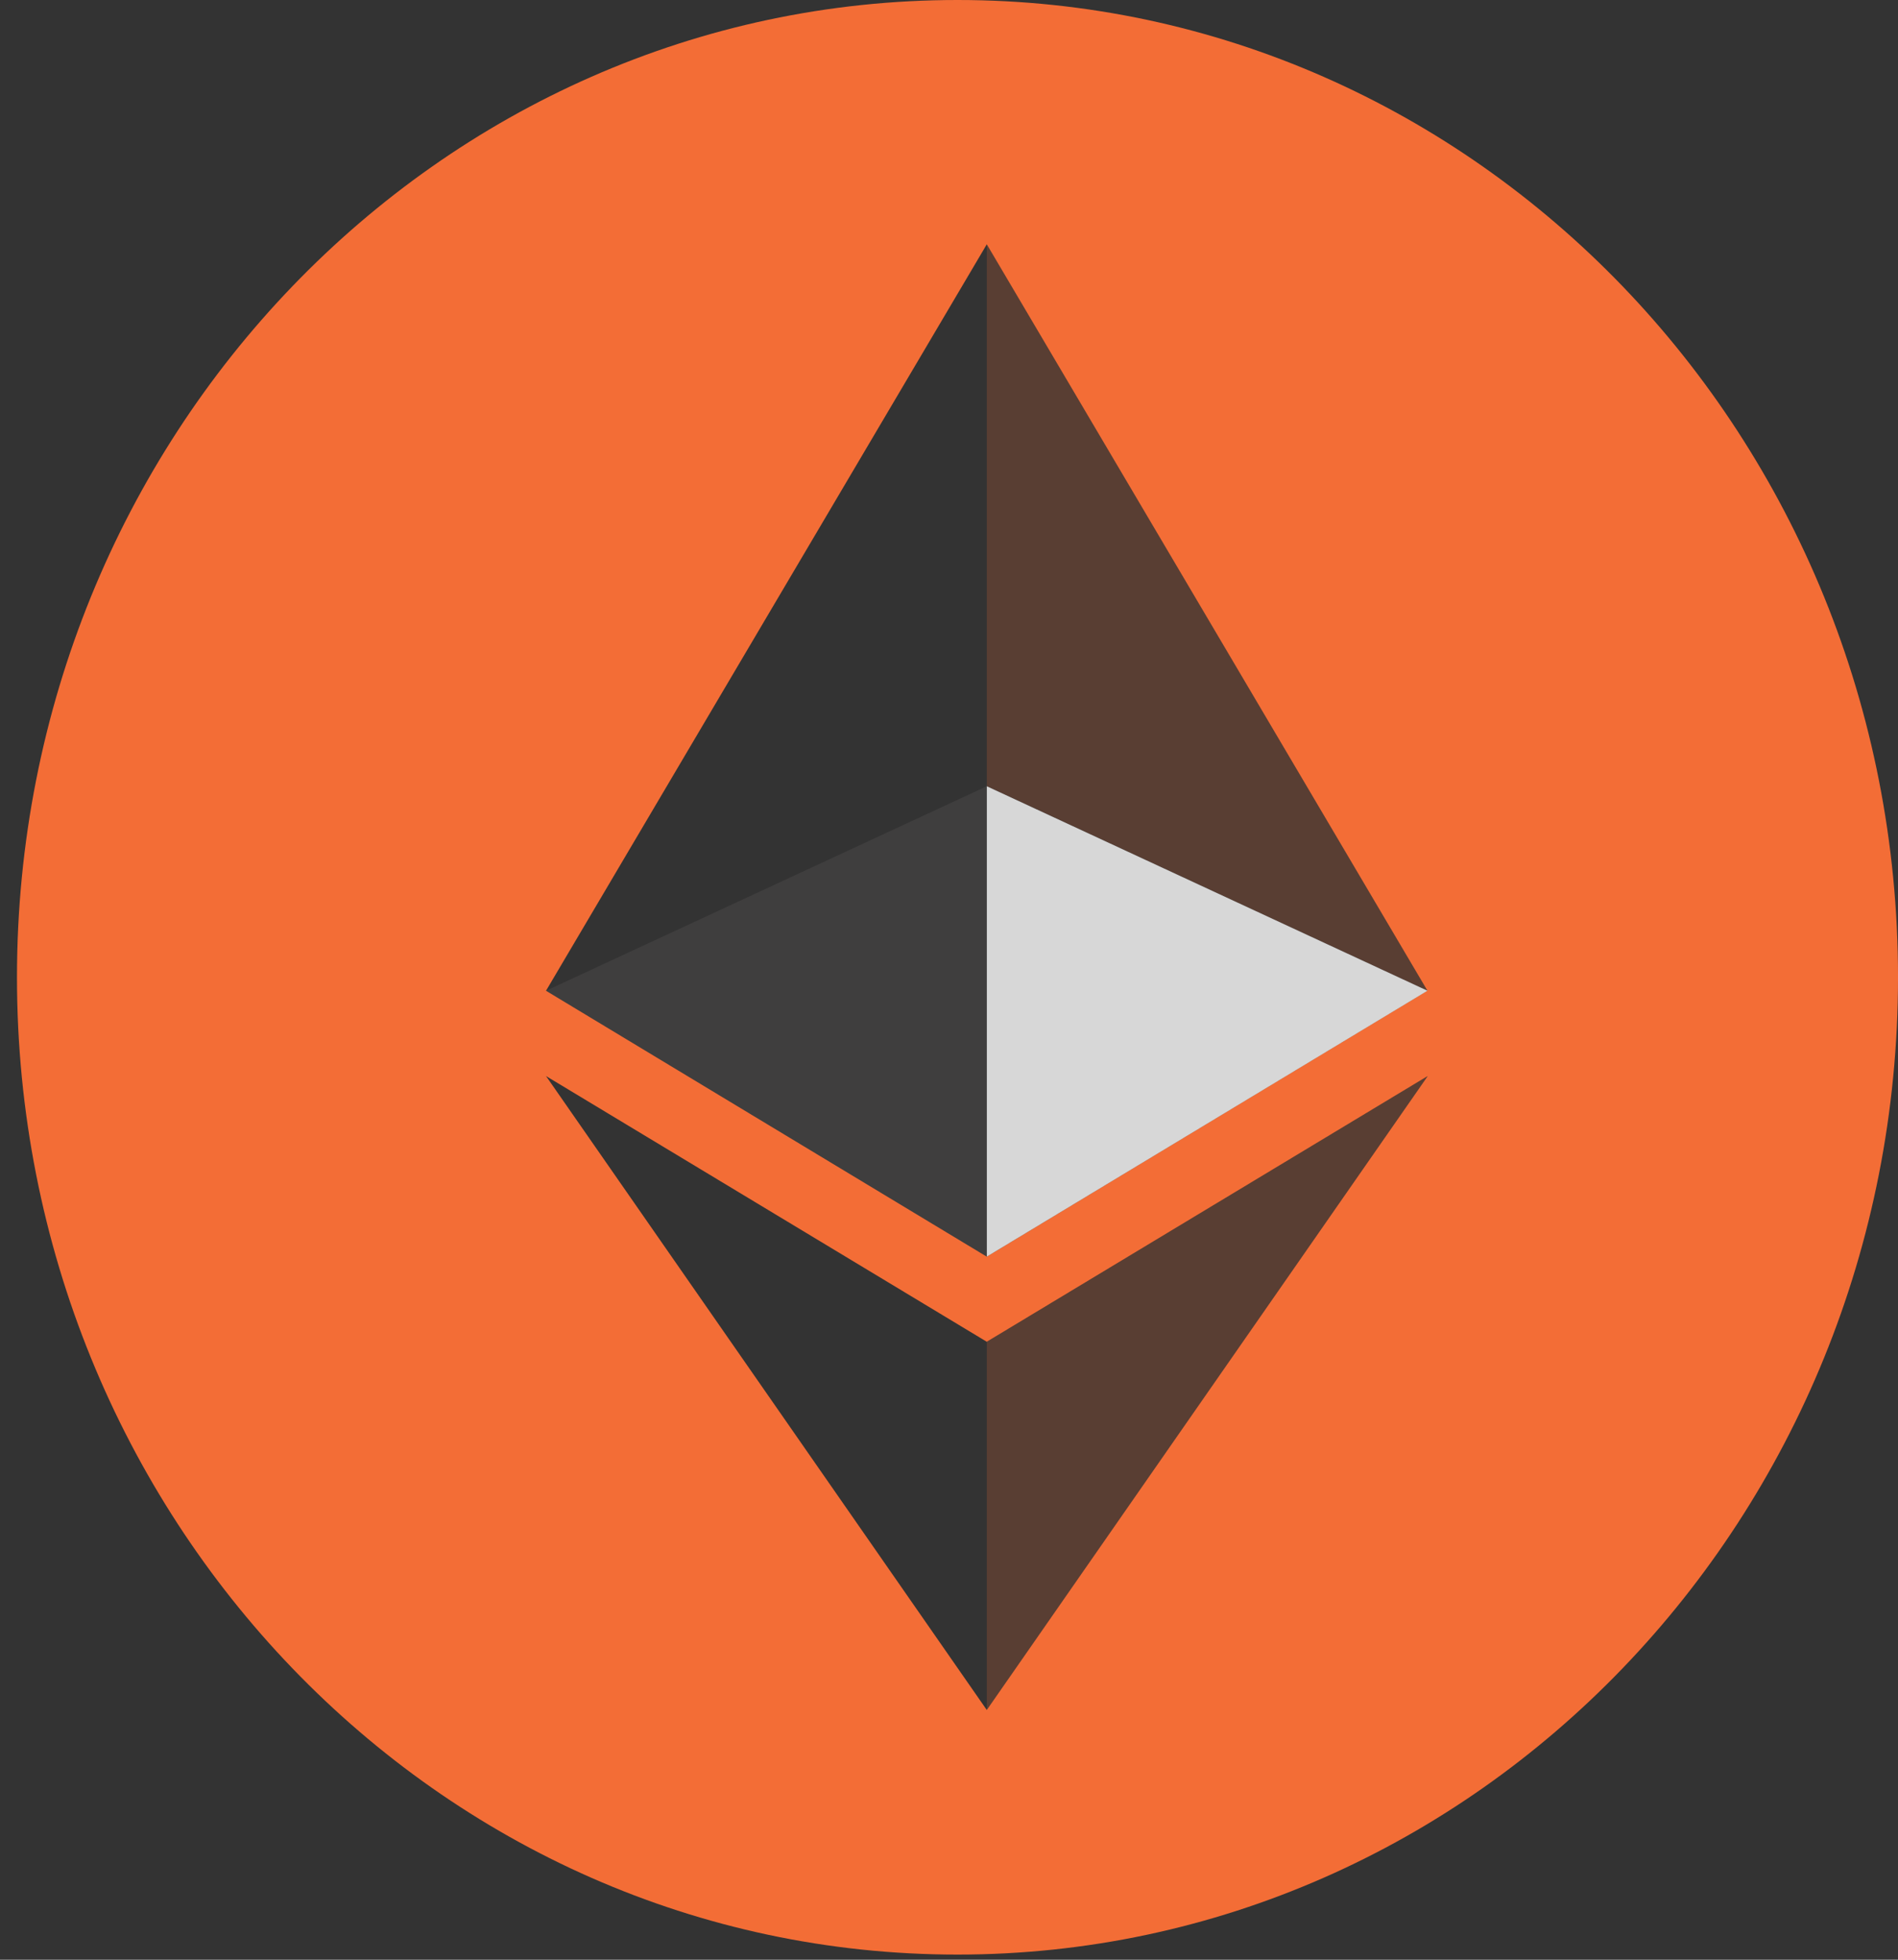 <svg width="93" height="96" viewBox="0 0 93 96" fill="none" xmlns="http://www.w3.org/2000/svg">
<rect x="0" y="0" width="93" height="96" fill="#333333" stroke="none"/>
<path fill-rule="evenodd" clip-rule="evenodd" d="M46.916 95.748C21.463 95.748 0.832 74.315 0.832 47.874C0.832 21.433 21.463 0 46.916 0C72.369 0 93.001 21.433 93.001 47.874C93.001 74.315 72.369 95.748 46.916 95.748ZM69.941 48.529L48.351 11.969L26.755 48.532L48.351 61.557L69.941 48.529ZM69.959 52.709L48.351 65.728L26.755 52.712L48.351 83.765L69.959 52.709Z" fill="#F36D36"/>
<path d="M48.352 11.969V38.509L69.945 48.532L48.352 11.969ZM48.352 65.731V83.765L69.959 52.709L48.352 65.731Z" fill="#F36D36" fill-opacity="0.2"/>
<path d="M48.352 61.557L69.945 48.532L48.352 38.515V61.557Z" fill="white" fill-opacity="0.801"/>
<path d="M26.754 48.532L48.35 61.557V38.515L26.754 48.532Z" fill="#5B5858" fill-opacity="0.298"/>
</svg>
